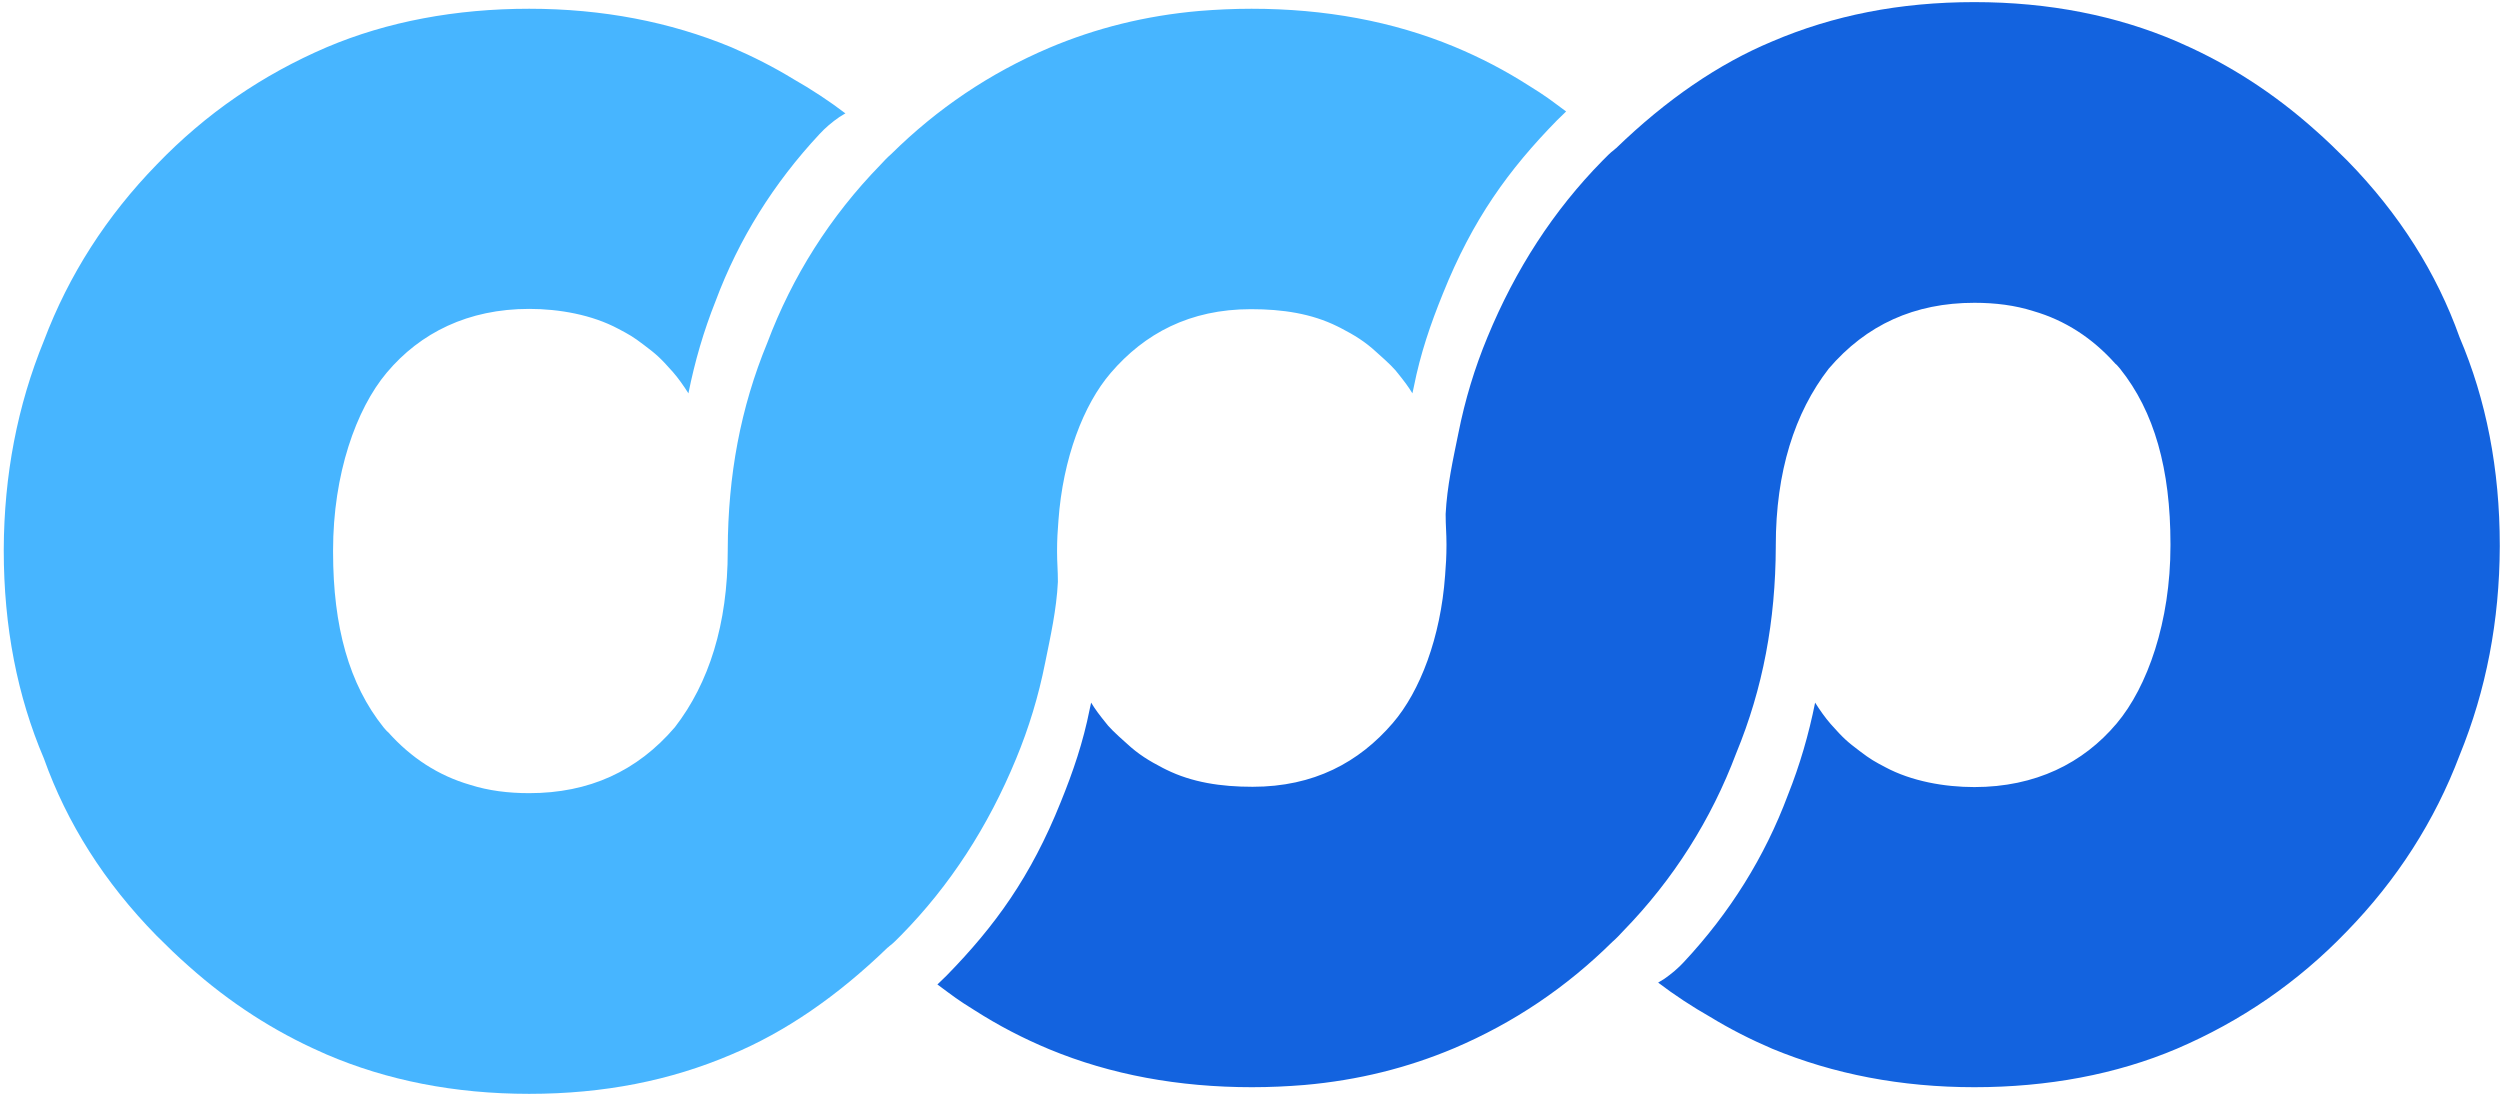 <svg width="447" height="196" viewBox="0 0 447 196" fill="none" xmlns="http://www.w3.org/2000/svg">
<path d="M151.168 20.279C148.395 18.15 144.928 15.873 141.858 14.14C138.293 11.962 134.578 10.081 130.765 8.447C119.772 3.892 107.688 1.566 94.615 1.566C81.541 1.566 69.26 3.843 58.414 8.447C46.975 13.348 36.823 20.279 28.058 29.388C19.045 38.646 12.31 49.141 7.853 60.923C3.099 72.557 0.722 84.984 0.672 98.202V98.449C0.672 112.063 3.099 124.489 7.853 135.628C11.963 147.163 18.649 157.757 27.959 167.263C29.84 169.144 31.772 171.025 33.753 172.758C41.082 179.293 49.005 184.392 57.424 188.105C57.771 188.253 58.117 188.402 58.414 188.55C69.16 193.154 81.244 195.58 94.615 195.58C107.985 195.58 119.871 193.204 130.765 188.55C140.373 184.54 149.683 178.154 158.695 169.441C158.795 169.391 158.894 169.292 158.993 169.193C159.735 168.649 160.429 167.906 161.122 167.213C169.838 158.352 176.672 147.807 181.673 135.678C183.951 130.183 185.685 124.489 186.873 118.499C187.814 113.846 188.904 109.043 189.151 104.043C189.151 101.915 189.003 100.627 189.003 98.697V98.449C189.003 96.617 189.102 94.786 189.25 93.053C190.043 82.013 193.707 72.359 198.61 66.666C204.651 59.636 212.723 55.28 223.668 55.28C229.363 55.28 234.513 56.072 239.118 58.349L239.713 58.646C242.189 59.933 244.071 61.072 246.151 63.003C246.547 63.349 248.577 65.132 249.518 66.221C251.202 68.3 251.746 69.043 252.539 70.33L252.786 69.191C253.975 63.201 255.758 58.003 257.986 52.508C263.335 39.19 269.723 30.378 278.389 21.517L280.023 19.932C277.002 17.705 276.507 17.259 273.387 15.328C269.128 12.605 264.771 10.328 260.017 8.348C249.023 3.793 236.89 1.566 223.767 1.566C220.597 1.566 217.428 1.714 214.407 1.962C204.8 2.803 195.936 5.031 187.616 8.546C177.018 13.051 167.609 19.388 159.339 27.556C158.646 28.151 158.052 28.794 157.408 29.487C148.395 38.745 141.66 49.438 137.203 61.27C132.4 72.904 130.171 84.984 130.122 98.202V98.449C130.122 111.618 126.754 122.163 120.663 130.034C113.928 137.906 105.311 141.816 94.615 141.816C90.851 141.816 87.335 141.371 84.067 140.331C78.421 138.698 73.518 135.529 69.408 130.925C69.061 130.678 68.863 130.331 68.566 130.034C62.426 122.361 59.553 112.063 59.553 98.697V98.4C59.553 84.785 63.664 73.151 69.16 66.617C75.153 59.488 83.72 55.23 94.615 55.23C99.963 55.23 105.856 56.27 110.561 58.795C112.343 59.735 113.185 60.181 115.117 61.666C117.345 63.349 117.989 63.894 120.316 66.518C121.307 67.656 122.248 68.993 123.089 70.33C124.228 64.636 125.813 59.191 127.943 53.844C132.102 42.705 138.342 32.755 146.513 23.992C147.553 22.853 148.791 21.814 150.079 20.923L151.218 20.23L151.168 20.279Z" fill="#47B5FF"/>
<path d="M296.464 175.679C299.238 177.808 302.704 180.085 305.774 181.818C309.34 183.996 313.054 185.877 316.867 187.511C327.861 192.065 339.944 194.392 353.018 194.392C366.092 194.392 378.373 192.115 389.218 187.511C400.658 182.61 410.81 175.679 419.575 166.57C428.588 157.312 435.323 146.817 439.78 135.034C444.534 123.4 446.911 110.974 446.96 97.756V97.509C446.96 83.894 444.534 71.469 439.78 60.33C435.669 48.795 428.984 38.2 419.674 28.695C417.792 26.814 415.861 24.933 413.88 23.2C406.551 16.665 398.627 11.566 390.209 7.853C389.862 7.705 389.515 7.556 389.218 7.408C378.472 2.803 366.389 0.378 353.018 0.378C339.647 0.378 327.762 2.754 316.867 7.408C307.26 11.418 297.95 17.804 288.937 26.517C288.838 26.566 288.739 26.665 288.64 26.764C287.897 27.309 287.204 28.052 286.511 28.745C277.795 37.606 270.961 48.151 265.959 60.28C263.681 65.775 261.948 71.469 260.759 77.459C259.818 82.112 258.729 86.914 258.481 91.915C258.481 94.043 258.63 95.33 258.63 97.261V97.509C258.63 99.34 258.531 101.172 258.382 102.905C257.59 113.945 253.925 123.598 249.023 129.292C242.981 136.321 234.909 140.678 223.965 140.678C218.27 140.678 213.12 139.886 208.514 137.609L207.92 137.312C205.444 136.024 203.562 134.886 201.482 132.955C201.086 132.609 199.056 130.826 198.115 129.737C196.431 127.658 195.886 126.915 195.094 125.628L194.846 126.767C193.658 132.757 191.875 137.955 189.646 143.45C184.298 156.767 177.91 165.58 169.244 174.441L167.609 176.025C170.63 178.253 171.125 178.699 174.245 180.629C178.504 183.352 182.862 185.63 187.616 187.61C198.61 192.164 210.743 194.392 223.866 194.392C227.035 194.392 230.205 194.244 233.225 193.996C242.833 193.154 251.697 190.927 260.017 187.412C270.614 182.907 280.023 176.57 288.293 168.401C288.987 167.807 289.581 167.164 290.225 166.471C299.238 157.213 305.973 146.52 310.429 134.688C315.233 123.054 317.462 110.974 317.511 97.756V97.509C317.511 84.34 320.878 73.795 326.97 65.924C333.705 58.052 342.321 54.141 353.018 54.141C356.782 54.141 360.298 54.587 363.566 55.627C369.212 57.26 374.114 60.429 378.224 65.033C378.571 65.28 378.769 65.627 379.066 65.924C385.207 73.597 388.079 83.894 388.079 97.261V97.558C388.079 111.172 383.969 122.806 378.472 129.341C372.48 136.47 363.913 140.728 353.018 140.728C347.67 140.728 341.777 139.688 337.072 137.163C335.289 136.222 334.447 135.777 332.516 134.292C330.288 132.609 329.644 132.064 327.316 129.44C326.326 128.301 325.385 126.965 324.543 125.628C323.404 131.321 321.819 136.767 319.69 142.114C315.53 153.253 309.29 163.203 301.119 171.966C300.079 173.105 298.841 174.144 297.554 175.035L296.415 175.728L296.464 175.679Z" fill="#1363DF"/>
</svg>
